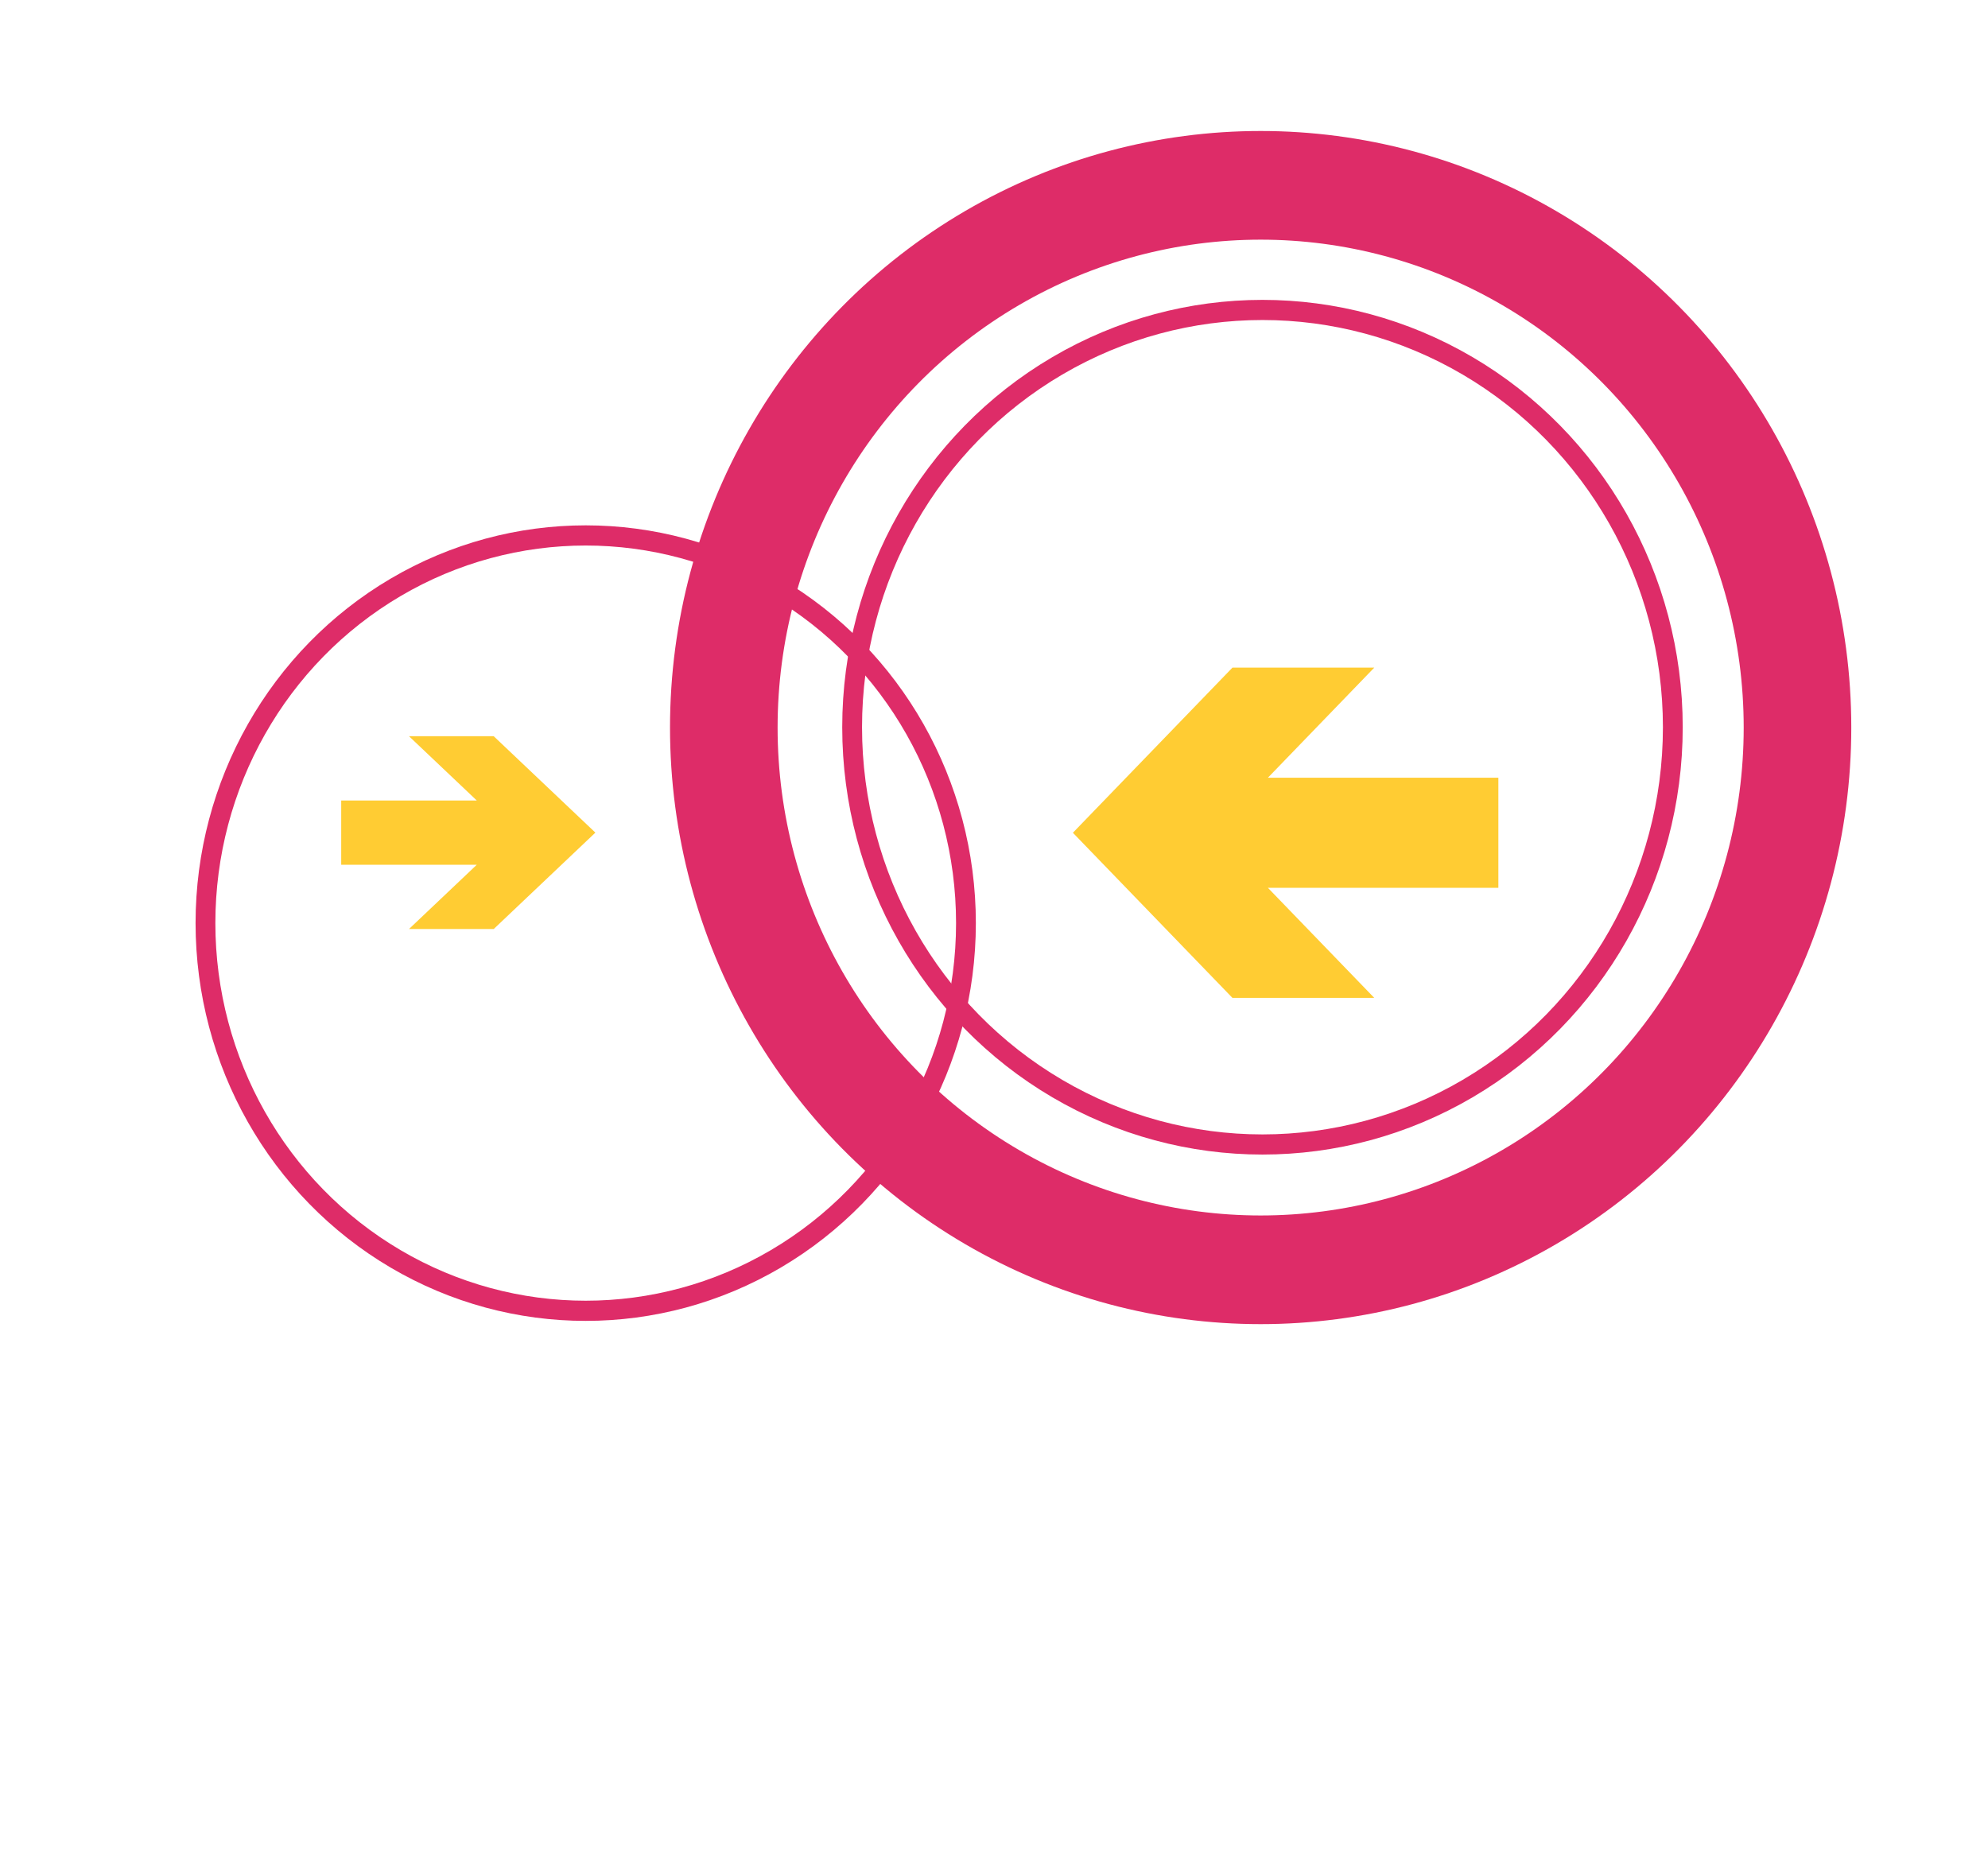<?xml version="1.0" encoding="UTF-8"?>
<svg version="1.2" width="170px" xmlns="http://www.w3.org/2000/svg" height="160px">
<!-- Designed by Monic Meisel and hand-coded as SVG by Alina Friedrichsen -->



<g>
	<circle cx="36" cy="54" r="22" transform="matrix(1.478,0,0,1.507,-3.122,-2.435)" fill="none" stroke="#de2c68" stroke-width="1.145" stroke-miterlimit="4" stroke-opacity="1" stroke-dasharray="none"/>
	<circle cx="74" cy="44" r="22" transform="matrix(1.595,0,0,1.622,-10.072,-9.178)" fill="none" stroke="#de2c68" stroke-width="1.062" stroke-miterlimit="4" stroke-opacity="1" stroke-dasharray="none"/>
	<circle cx="74" cy="44" r="29" transform="matrix(1.583,0,0,1.599,-9.34,-8.136)" fill="none" stroke="#de2c68" stroke-width="5.812" stroke-miterlimit="4" stroke-opacity="1" stroke-dasharray="none"/>
	<polygon points="31,44 26,44 30,48 22,48 22,52 30,52 26,56 31,56 37,50 " transform="matrix(1.449,0,0,1.374,-2.7,2.504)" fill="#ffcc33" fill-opacity="1"/>
	<polygon points="81,59 75,53 88,53 88,47 75,47 81,41 73,41 64,50 73,59 " transform="matrix(1.516,0,0,1.569,-5.278,-7.234)" fill="#ffcc33" fill-opacity="1"/>
</g>



</svg>